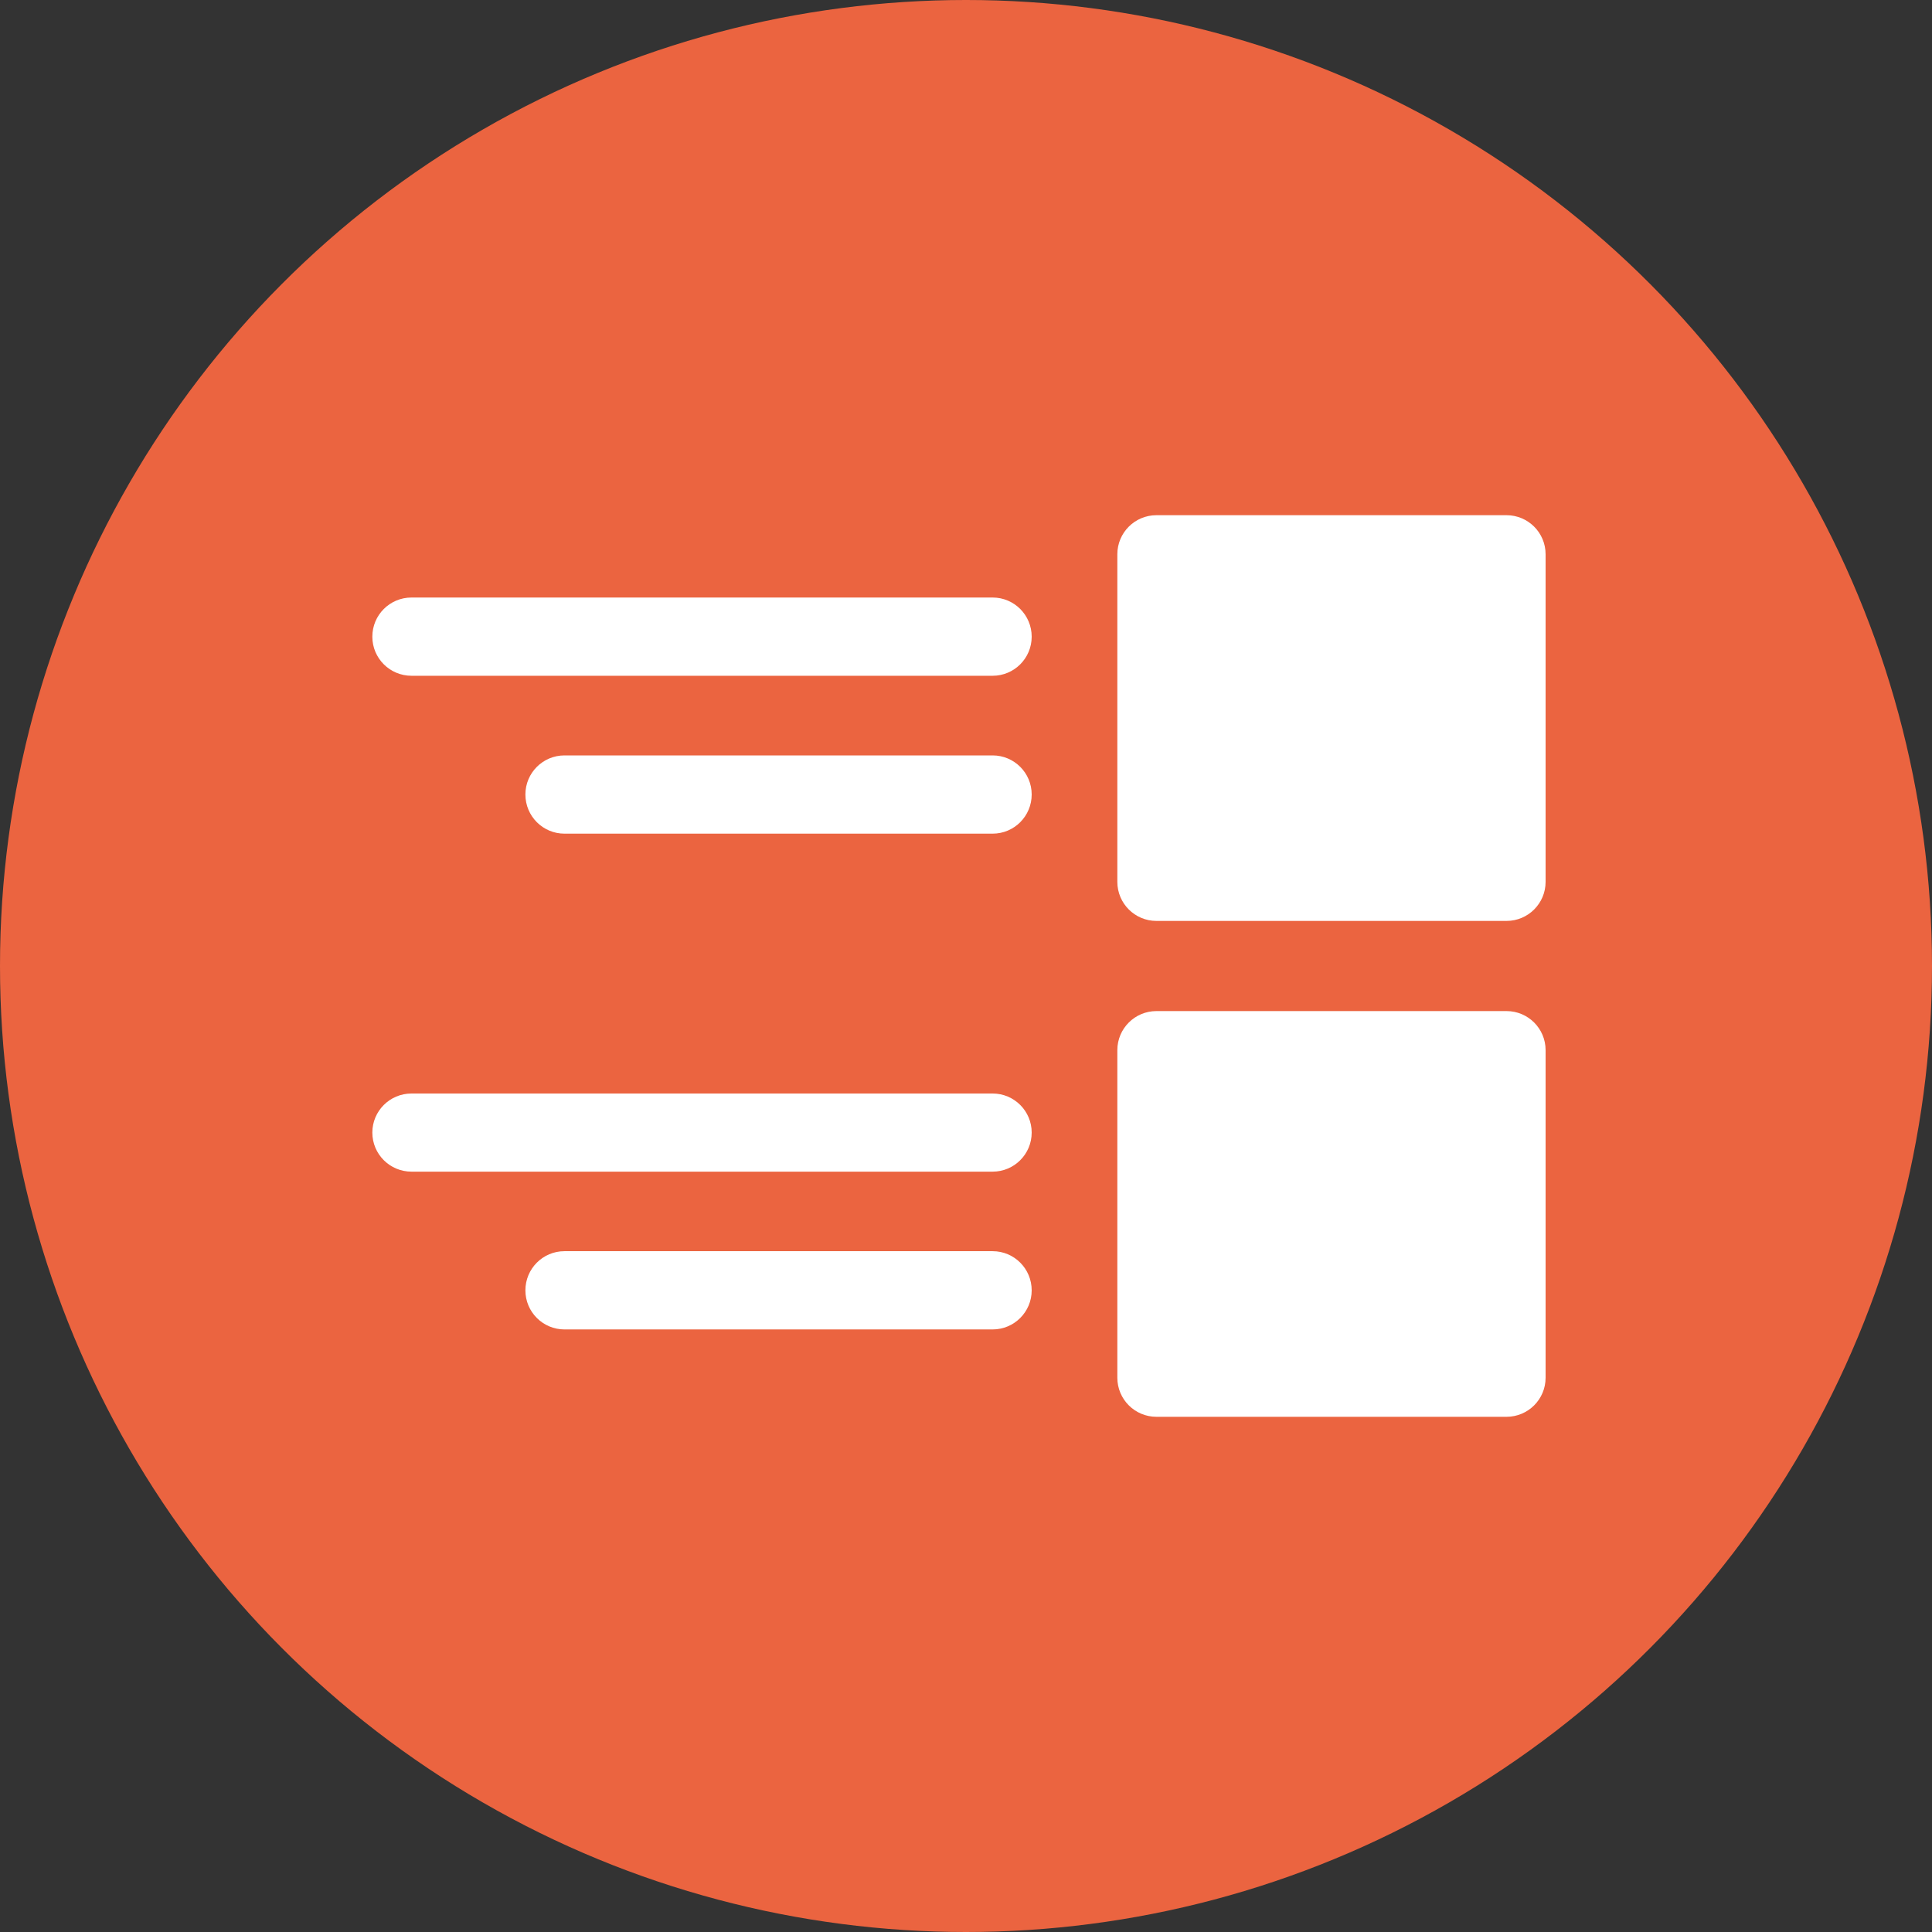 <svg fill="none" height="18" viewBox="0 0 18 18" width="18" xmlns="http://www.w3.org/2000/svg">
    <rect x="0" y="0" width="18" height="18" fill="#333333" stroke="none"/>
    <circle cx="9" cy="9" fill="#EB6440" r="9" />
    <path
        d="M3.834 6.296H9.248C9.449 6.296 9.612 6.133 9.612 5.932C9.612 5.73 9.449 5.567 9.248 5.567H3.834C3.632 5.567 3.469 5.73 3.469 5.932C3.469 6.133 3.632 6.296 3.834 6.296Z"
        fill="white" />
    <path
        d="M5.259 7.767H9.248C9.449 7.767 9.612 7.604 9.612 7.402C9.612 7.201 9.449 7.038 9.248 7.038H5.259C5.058 7.038 4.895 7.201 4.895 7.402C4.895 7.604 5.058 7.767 5.259 7.767Z"
        fill="white" />
    <path d="M10.773 9.783H14.035V12.835H10.773V9.783Z" fill="white" />
    <path
        d="M10.774 13.2H14.036C14.237 13.2 14.4 13.037 14.4 12.836V9.784C14.4 9.583 14.237 9.42 14.036 9.42H10.774C10.573 9.42 10.41 9.583 10.41 9.784V12.836C10.41 13.037 10.573 13.2 10.774 13.2ZM13.672 12.471H11.139V10.149H13.672V12.471Z"
        fill="white" />
    <path
        d="M3.834 10.916H9.248C9.449 10.916 9.612 10.753 9.612 10.552C9.612 10.351 9.449 10.188 9.248 10.188H3.834C3.632 10.188 3.469 10.351 3.469 10.552C3.469 10.753 3.632 10.916 3.834 10.916Z"
        fill="white" />
    <path
        d="M5.259 12.386H9.248C9.449 12.386 9.612 12.223 9.612 12.022C9.612 11.82 9.449 11.657 9.248 11.657H5.259C5.058 11.657 4.895 11.82 4.895 12.022C4.895 12.223 5.058 12.386 5.259 12.386Z"
        fill="white" />
    <path d="M10.773 5.163H14.035V8.215H10.773V5.163Z" fill="white" />
    <path
        d="M10.774 8.58H14.036C14.237 8.58 14.4 8.417 14.4 8.216V5.164C14.4 4.963 14.237 4.8 14.036 4.8H10.774C10.573 4.8 10.41 4.963 10.41 5.164V8.216C10.41 8.417 10.573 8.58 10.774 8.58ZM13.672 7.851H11.139V5.529H13.672V7.851Z"
        fill="white" />
</svg>
